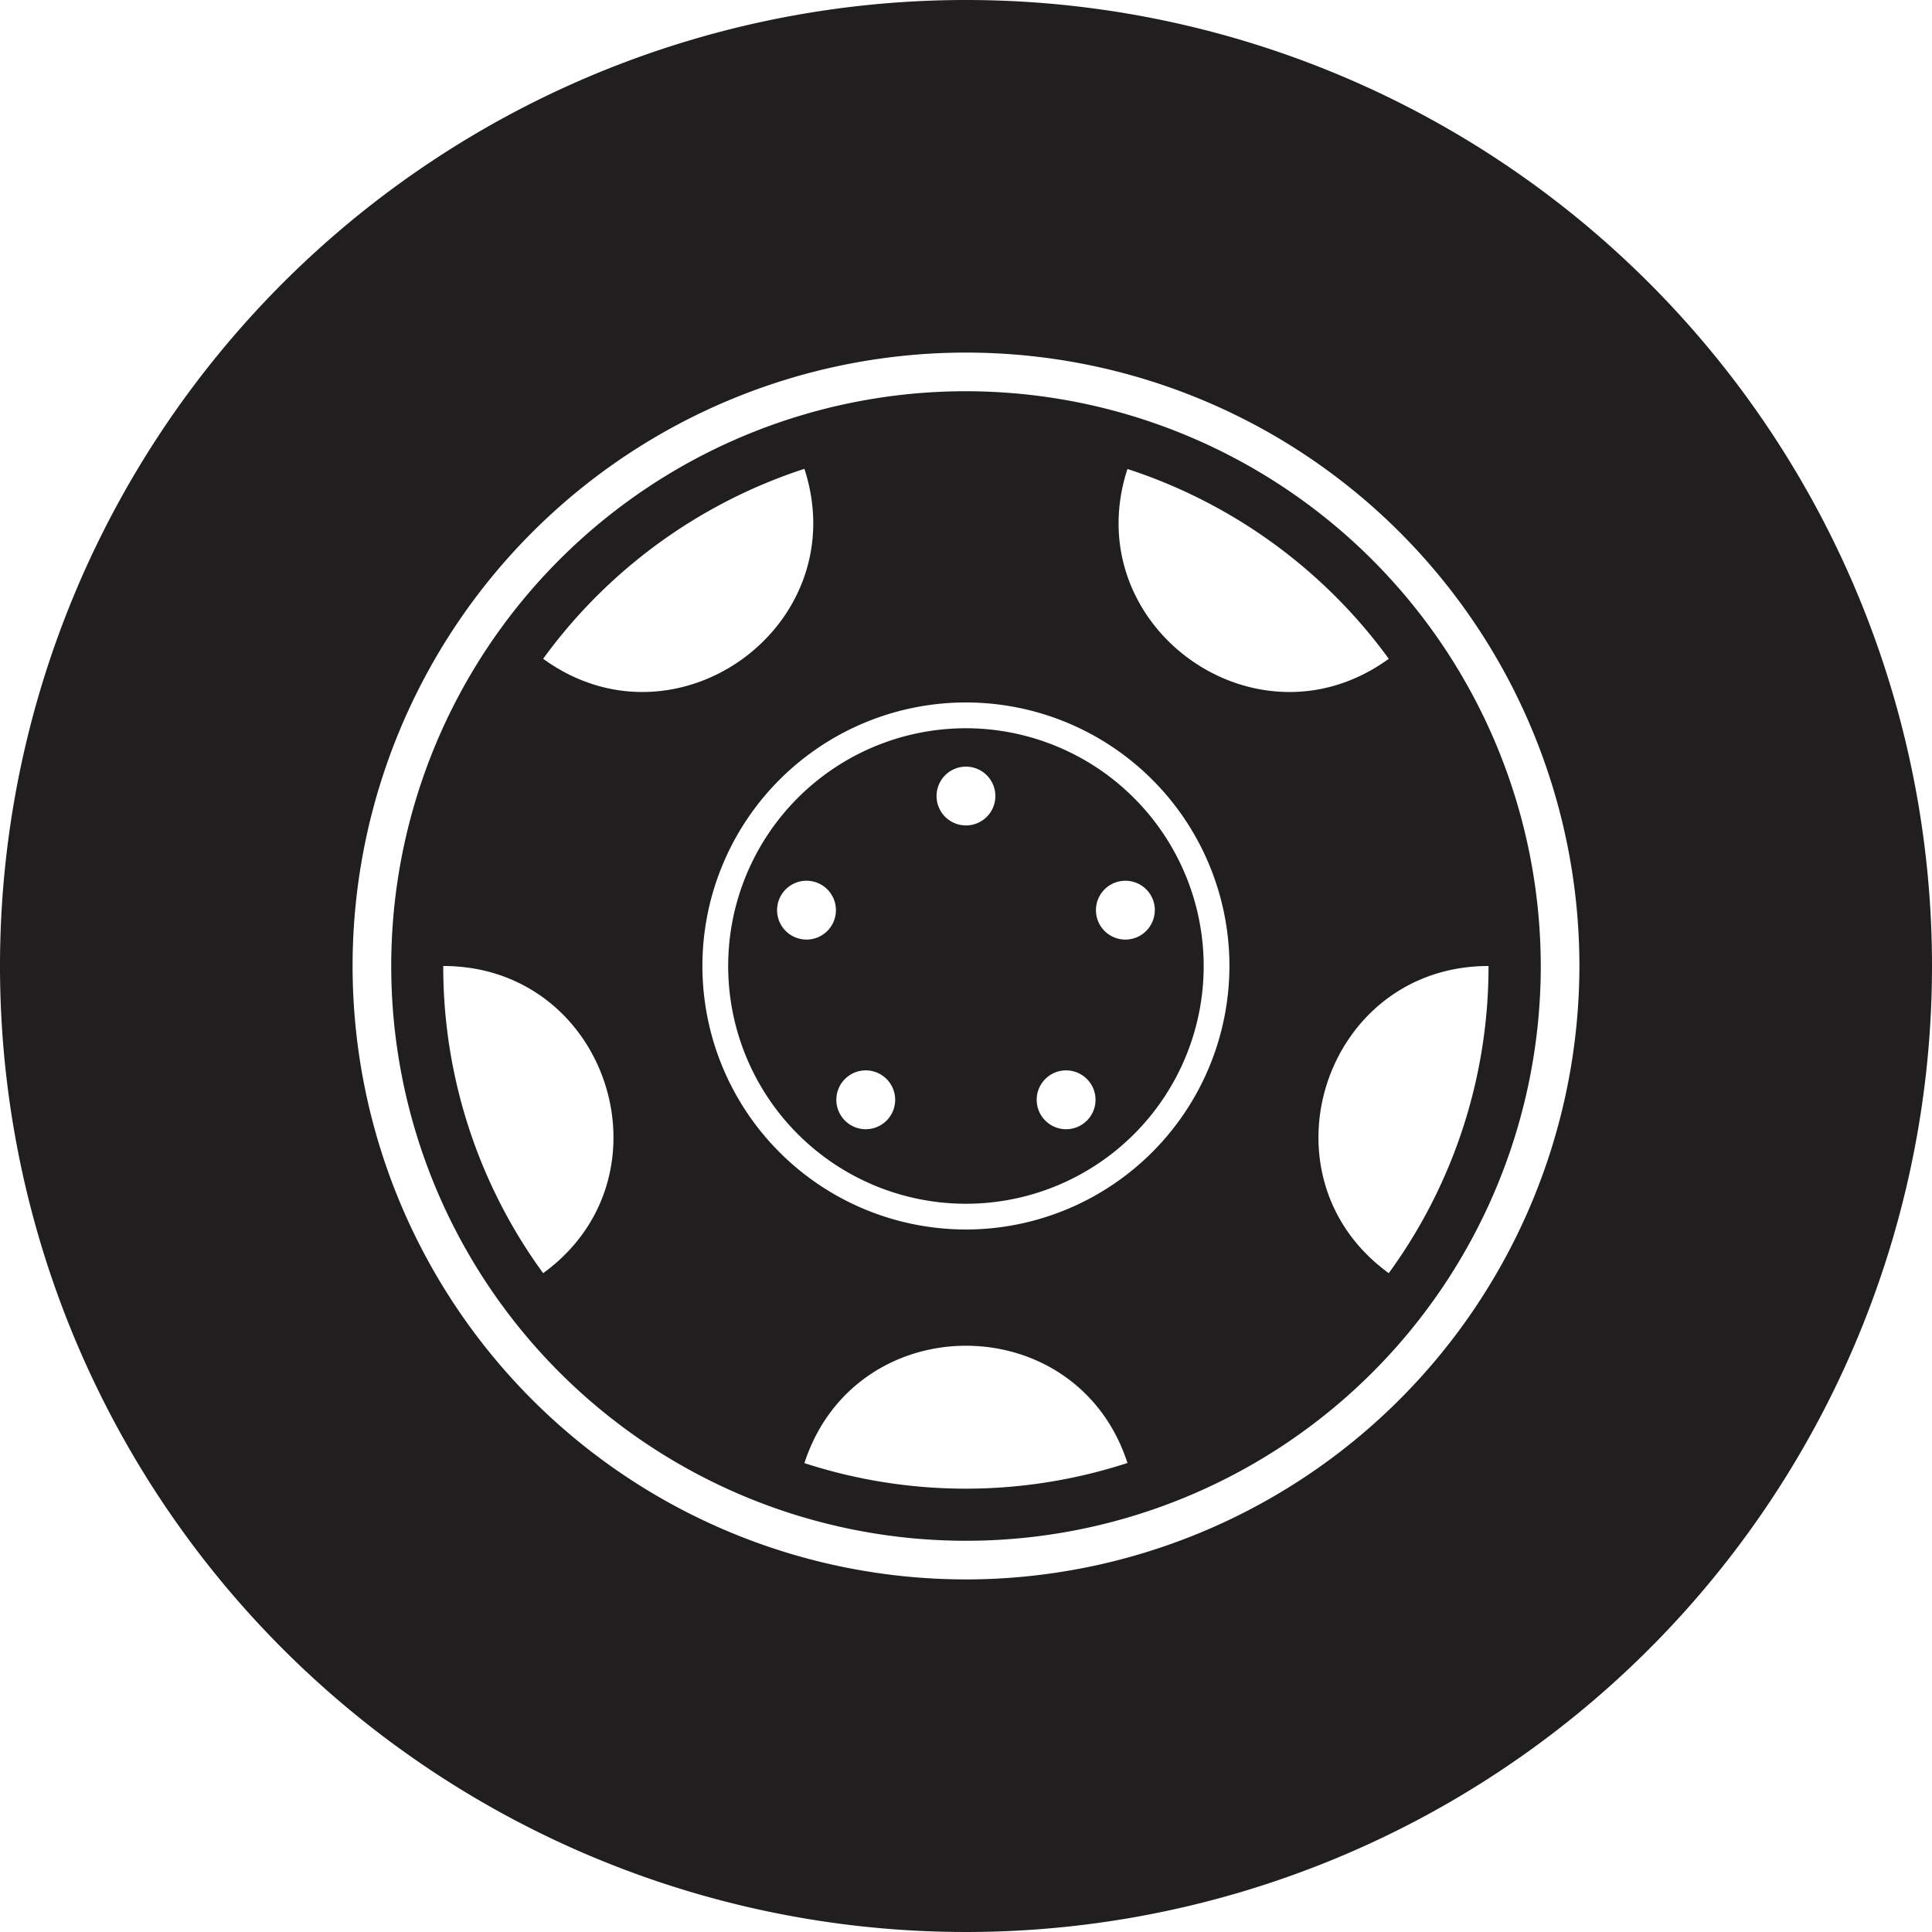<svg xmlns="http://www.w3.org/2000/svg" width="150" height="150" viewBox="0 0 150 150">
  <path id="Path_618" data-name="Path 618" d="M440.231,205.873a75,75,0,1,0,75,75A75,75,0,0,0,440.231,205.873Zm0,122.625a47.625,47.625,0,1,1,47.625-47.625A47.68,47.68,0,0,1,440.231,328.5Zm0-92.25a44.625,44.625,0,1,0,44.625,44.625A44.677,44.677,0,0,0,440.231,236.248ZM407.4,304.722a40.384,40.384,0,0,1-7.756-23.849C412.419,280.873,417.737,297.216,407.4,304.722Zm0-47.7a40.63,40.63,0,0,1,20.284-14.749C431.635,254.422,417.737,264.53,407.406,257.024Zm45.363,62.437a40.523,40.523,0,0,1-25.079.01C431.637,307.324,448.822,307.316,452.769,319.461Zm-12.538-18.129a20.459,20.459,0,1,1,20.459-20.459A20.482,20.482,0,0,1,440.231,301.332ZM480.8,280.873a40.387,40.387,0,0,1-7.747,23.849C462.725,297.216,468.034,280.873,480.8,280.873Zm-7.747-23.85c-10.332,7.506-24.235-2.593-20.288-14.738A40.644,40.644,0,0,1,473.057,257.023Zm-32.827,5.391a18.459,18.459,0,1,0,18.459,18.459A18.481,18.481,0,0,0,440.231,262.414Zm-12.378,16.407a2.284,2.284,0,1,1,2.284-2.284A2.283,2.283,0,0,1,427.853,278.822Zm4.6,14.724a2.284,2.284,0,1,1,2.284-2.284A2.284,2.284,0,0,1,432.452,293.545Zm7.779-23.585a2.283,2.283,0,1,1,2.284-2.284A2.283,2.283,0,0,1,440.231,269.96Zm7.776,23.585a2.284,2.284,0,1,1,2.284-2.284A2.283,2.283,0,0,1,448.007,293.545Zm6.885-17.007a2.284,2.284,0,1,1-2.284-2.284A2.283,2.283,0,0,1,454.893,276.538Z" transform="translate(-365.231 -205.873)" fill="#201e1e"/>
</svg>
